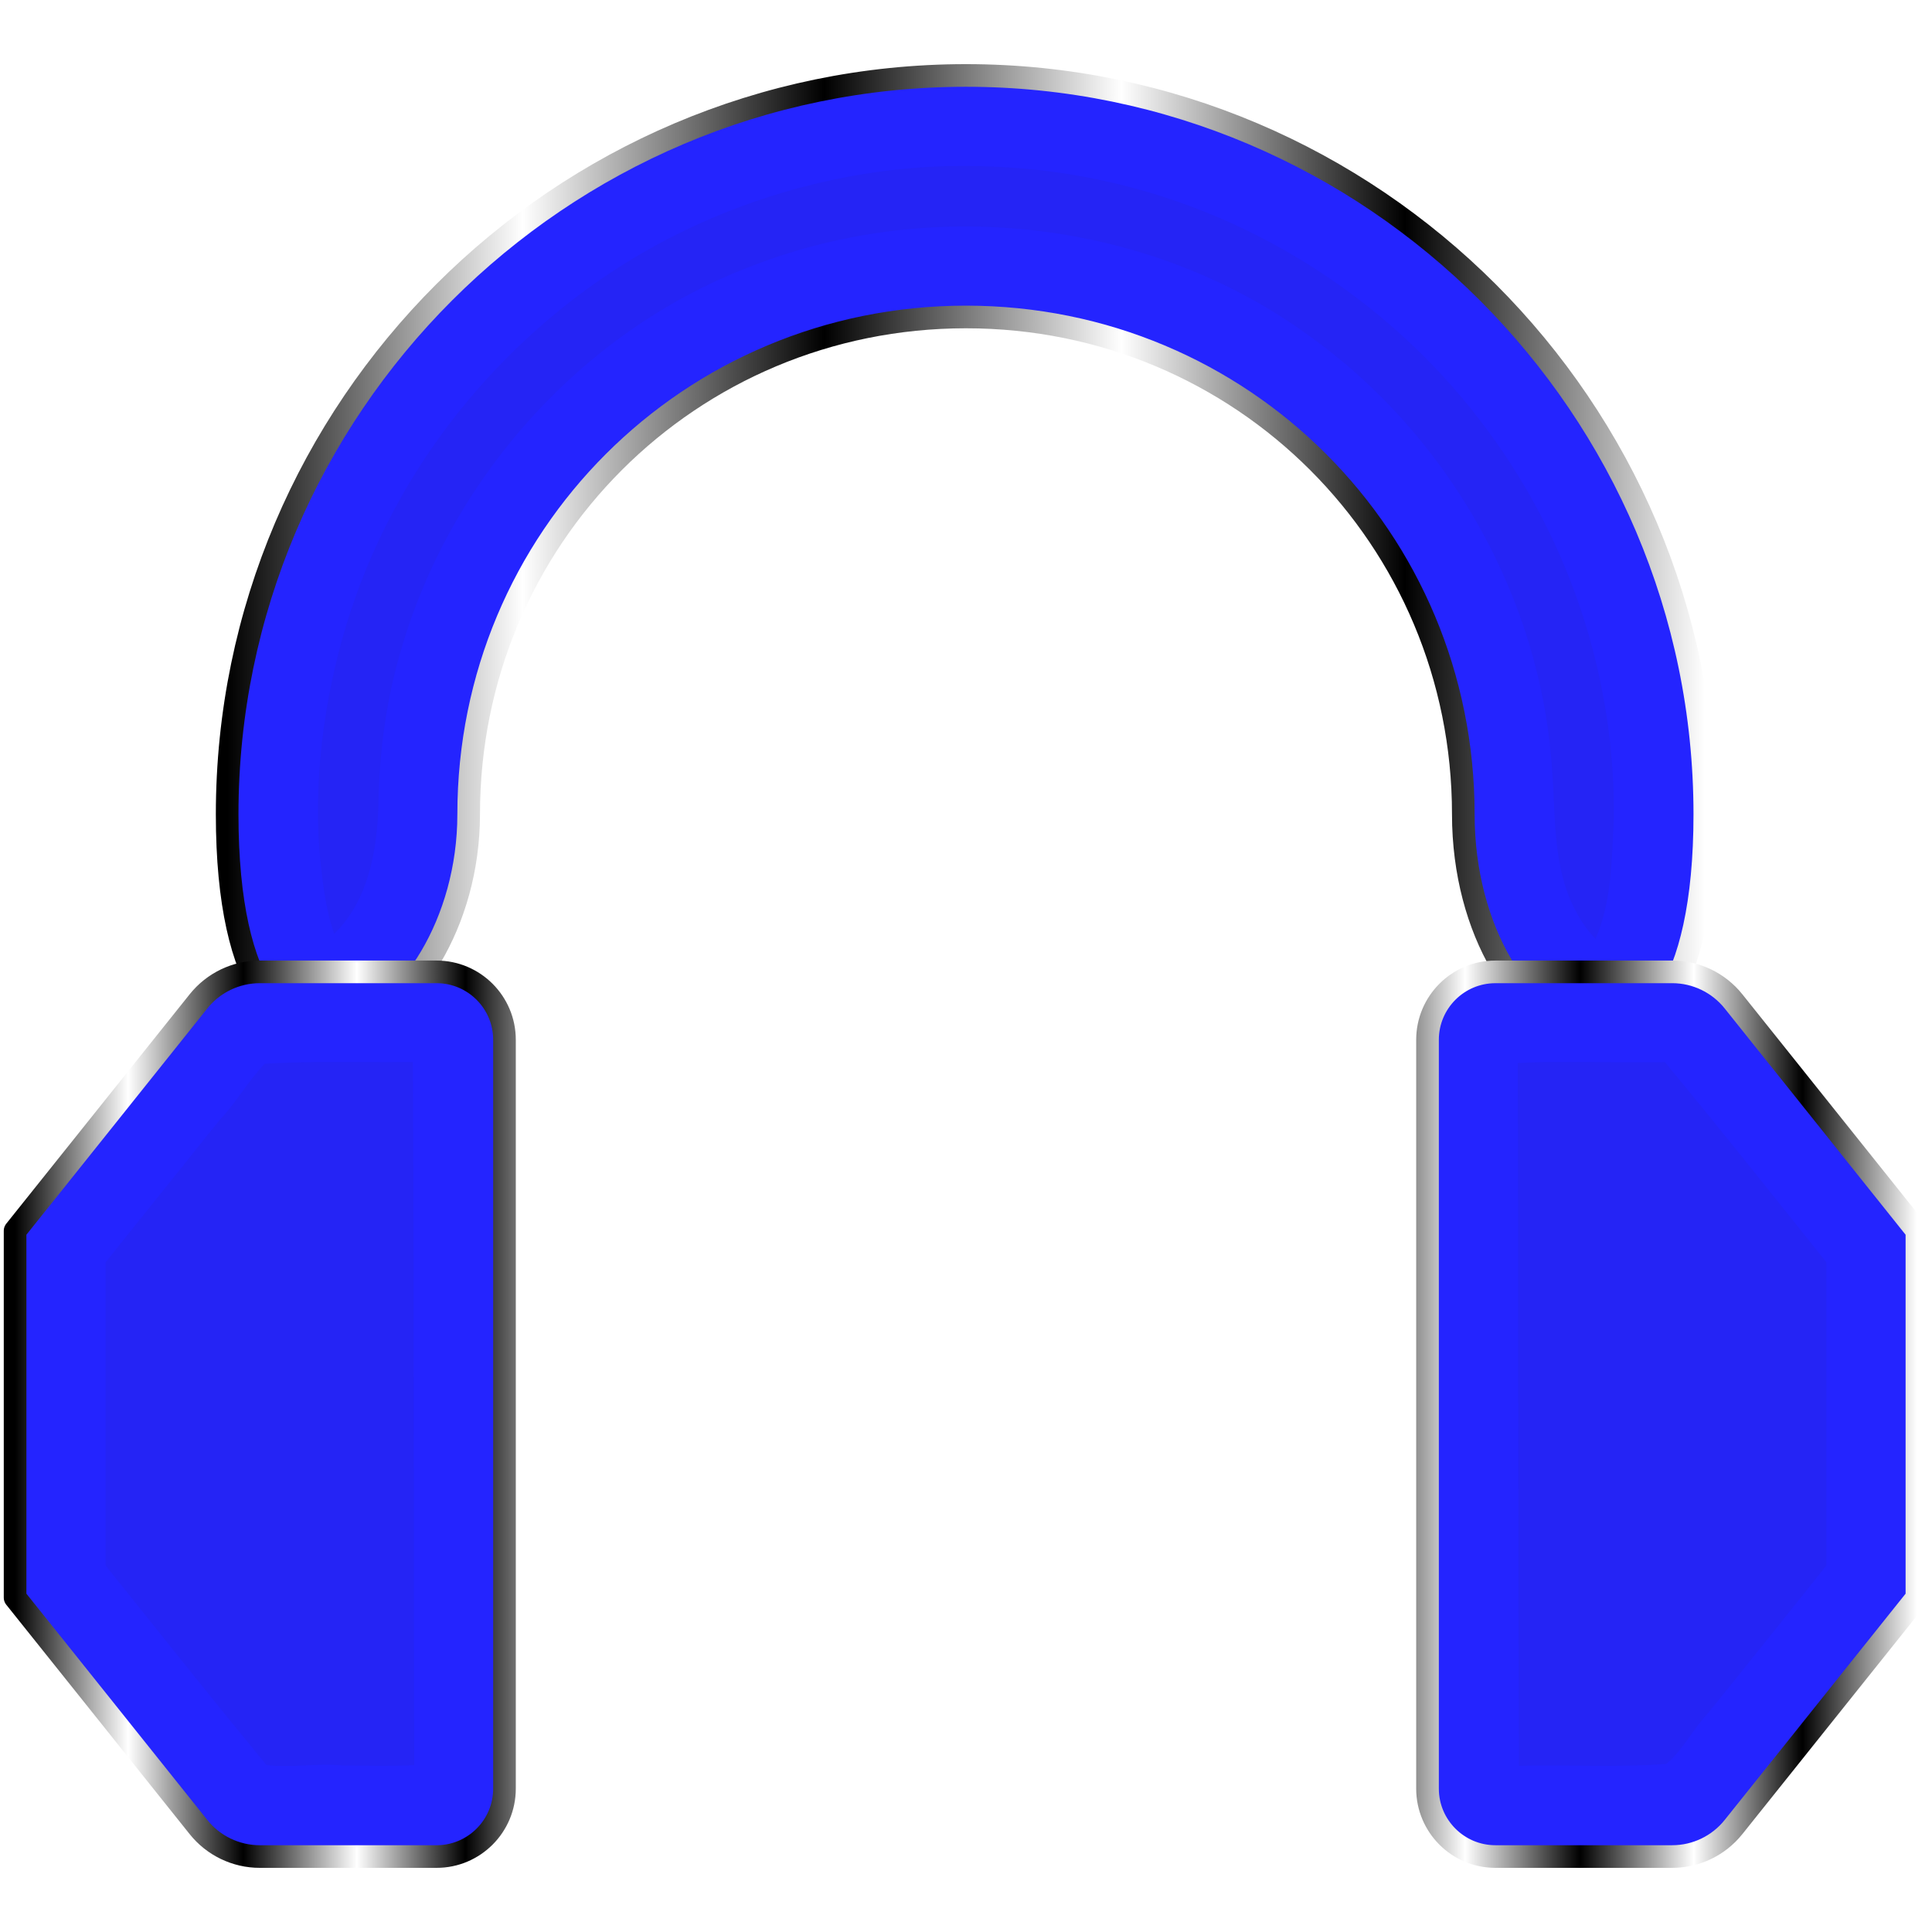 <?xml version="1.0" encoding="UTF-8" standalone="no"?>
<!-- Created with Inkscape (http://www.inkscape.org/) -->

<svg
   width="512"
   height="512"
   viewBox="0 0 135.467 135.467"
   version="1.1"
   id="svg5"
   inkscape:version="1.4.2 (ebf0e940d0, 2025-05-08)"
   xml:space="preserve"
   sodipodi:docname="blueman-headset.svg"
   xmlns:inkscape="http://www.inkscape.org/namespaces/inkscape"
   xmlns:sodipodi="http://sodipodi.sourceforge.net/DTD/sodipodi-0.dtd"
   xmlns:xlink="http://www.w3.org/1999/xlink"
   xmlns="http://www.w3.org/2000/svg"
   xmlns:svg="http://www.w3.org/2000/svg"><sodipodi:namedview
     id="namedview7"
     pagecolor="#242424"
     bordercolor="#666666"
     borderopacity="1"
     inkscape:showpageshadow="0"
     inkscape:pageopacity="0"
     inkscape:pagecheckerboard="1"
     inkscape:deskcolor="#000000"
     inkscape:document-units="px"
     showgrid="false"
     inkscape:zoom="0.65186406"
     inkscape:cx="372.01008"
     inkscape:cy="184.85449"
     inkscape:window-width="3256"
     inkscape:window-height="1080"
     inkscape:window-x="1864"
     inkscape:window-y="0"
     inkscape:window-maximized="0"
     inkscape:current-layer="layer1" /><defs
     id="defs2"><inkscape:path-effect
       effect="fillet_chamfer"
       id="path-effect5"
       is_visible="true"
       lpeversion="1"
       nodesatellites_param="F,0,1,1,0,2.646,0,1 @ F,0,0,1,0,0,0,1 @ F,0,0,1,0,0,0,1 @ F,0,0,1,0,0,0,1 @ F,0,0,1,0,0,0,1 @ F,0,0,1,0,0,0,1 @ F,0,1,1,0,2.646,0,1 @ F,0,0,1,0,0,0,1 @ F,0,0,1,0,0,0,1 @ F,0,0,1,0,0,0,1"
       radius="10"
       unit="px"
       method="auto"
       mode="F"
       chamfer_steps="1"
       flexible="false"
       use_knot_distance="true"
       apply_no_radius="true"
       apply_with_radius="true"
       only_selected="true"
       hide_knots="false" /><inkscape:path-effect
       effect="fillet_chamfer"
       id="path-effect4"
       is_visible="true"
       lpeversion="1"
       nodesatellites_param="F,0,0,1,0,0,0,1 @ F,0,1,1,0,4.762,0,1 @ F,0,0,1,0,0,0,1 @ F,0,1,1,0,4.762,0,1 @ F,0,0,1,0,0,0,1 @ F,0,0,1,0,0,0,1 @ F,0,0,1,0,0,0,1 @ F,0,0,1,0,0,0,1"
       radius="18"
       unit="px"
       method="auto"
       mode="F"
       chamfer_steps="1"
       flexible="false"
       use_knot_distance="true"
       apply_no_radius="true"
       apply_with_radius="true"
       only_selected="true"
       hide_knots="false" /><linearGradient
       id="linearGradient5"
       inkscape:collect="always"><stop
         style="stop-color:#28220b;stop-opacity:1;"
         offset="0"
         id="stop5" /><stop
         style="stop-color:#28220b;stop-opacity:0;"
         offset="1"
         id="stop6" /></linearGradient><filter
       inkscape:collect="always"
       style="color-interpolation-filters:sRGB"
       id="filter5"
       x="-0.069"
       y="-0.069"
       width="1.138"
       height="1.138"><feGaussianBlur
         inkscape:collect="always"
         stdDeviation="3.383"
         id="feGaussianBlur5" /></filter><radialGradient
       inkscape:collect="always"
       xlink:href="#linearGradient5"
       id="radialGradient6"
       cx="67.726"
       cy="67.733"
       fx="67.726"
       fy="67.733"
       r="60.773"
       gradientTransform="matrix(1,0,0,1,-190.661,-27.733)"
       gradientUnits="userSpaceOnUse" /><linearGradient
       id="linearGradient2"
       inkscape:collect="always"><stop
         style="stop-color:#000000;stop-opacity:1;"
         offset="0"
         id="stop3" /><stop
         style="stop-color:#ffffff;stop-opacity:1;"
         offset="0.2"
         id="stop7" /><stop
         style="stop-color:#000000;stop-opacity:1;"
         offset="0.404"
         id="stop8" /><stop
         style="stop-color:#ffffff;stop-opacity:1;"
         offset="0.605"
         id="stop9" /><stop
         style="stop-color:#000000;stop-opacity:1;"
         offset="0.797"
         id="stop10" /><stop
         style="stop-color:#ffffff;stop-opacity:1;"
         offset="1"
         id="stop6-3" /></linearGradient><linearGradient
       inkscape:collect="always"
       xlink:href="#linearGradient2"
       id="linearGradient3"
       x1="0"
       y1="0"
       x2="135.467"
       y2="135.467"
       gradientUnits="userSpaceOnUse"
       gradientTransform="matrix(0.984,0,0,0.984,-189.603,-26.683)" /><linearGradient
       inkscape:collect="always"
       xlink:href="#linearGradient2"
       id="linearGradient12"
       x1="95.86"
       y1="93.869"
       x2="135.467"
       y2="93.869"
       gradientUnits="userSpaceOnUse"
       gradientTransform="translate(-1.058,1.058)" /><linearGradient
       inkscape:collect="always"
       xlink:href="#linearGradient2"
       id="linearGradient14"
       x1="0"
       y1="93.869"
       x2="39.607"
       y2="93.869"
       gradientUnits="userSpaceOnUse"
       gradientTransform="translate(1.058,1.058)" /><linearGradient
       inkscape:collect="always"
       xlink:href="#linearGradient2"
       id="linearGradient16"
       x1="15.929"
       y1="33.791"
       x2="119.538"
       y2="33.791"
       gradientUnits="userSpaceOnUse"
       gradientTransform="translate(0,1.058)" /><filter
       inkscape:collect="always"
       style="color-interpolation-filters:sRGB"
       id="filter20"
       x="-0.089"
       y="-0.149"
       width="1.177"
       height="1.297"><feGaussianBlur
         inkscape:collect="always"
         stdDeviation="3.353"
         id="feGaussianBlur20" /></filter><filter
       inkscape:collect="always"
       style="color-interpolation-filters:sRGB"
       id="filter21"
       x="-0.067"
       y="-0.163"
       width="1.133"
       height="1.326"><feGaussianBlur
         inkscape:collect="always"
         stdDeviation="3.353"
         id="feGaussianBlur21" /></filter></defs><g
     inkscape:label="Layer 1"
     inkscape:groupmode="layer"
     id="layer1"><rect
       style="display:none;fill:#c2c2c2;fill-opacity:1;stroke:none;stroke-width:15.397;stroke-linecap:round;stroke-linejoin:round;stroke-dasharray:369.534, 369.534;stroke-dashoffset:0;stroke-opacity:1;paint-order:fill markers stroke"
       id="rect35429"
       width="135.467"
       height="17.927"
       x="-190.661"
       y="31.029"
       ry="8.963" /><rect
       style="display:none;fill:#c2c2c2;fill-opacity:1;stroke:none;stroke-width:15.397;stroke-linecap:round;stroke-linejoin:round;stroke-dasharray:369.534, 369.534;stroke-dashoffset:0;stroke-opacity:1;paint-order:fill markers stroke"
       id="rect35429-1"
       width="135.467"
       height="17.927"
       x="-27.741"
       y="113.965"
       ry="8.963"
       transform="rotate(90)" /><path
       id="rect1"
       style="display:none;fill:#c2c2c2;fill-opacity:1;stroke:url(#linearGradient3);stroke-width:1.797;stroke-linecap:round;stroke-linejoin:round;stroke-dasharray:none;stroke-opacity:1;paint-order:markers stroke fill"
       d="m -143.781,-26.683 v 45.822 h -45.822 v 41.706 h 45.822 v 45.822 h 41.706 V 60.845 h 45.822 V 19.139 h -45.822 v -45.822 z" /><path
       id="rect3"
       style="display:none;opacity:0.2;fill:url(#radialGradient6);fill-opacity:1;stroke:none;stroke-width:6.35;stroke-linecap:round;stroke-linejoin:round;stroke-opacity:1;paint-order:fill markers stroke;filter:url(#filter5)"
       d="m -135.115,18.807 c -0.041,5.237 -5.247,9.534 -10.37,9.044 -12.065,-0.067 -24.13,-0.041 -36.195,-0.048 0.015,8.125 0.021,16.25 0.016,24.375 13.146,0.037 26.298,-0.138 39.439,0.248 4.664,1.083 7.746,6.129 7.109,10.781 0,11.84 0,23.68 0,35.52 8.124,0 16.249,0 24.373,0 0.037,-13.146 -0.138,-26.298 0.248,-39.439 1.083,-4.664 6.129,-7.746 10.781,-7.109 11.84,0 23.68,0 35.52,0 0,-8.124 0,-16.249 0,-24.373 -13.146,-0.037 -26.298,0.138 -39.439,-0.248 -4.664,-1.083 -7.746,-6.129 -7.109,-10.781 0,-11.84 0,-23.68 0,-35.52 -8.124,0 -16.249,0 -24.373,0 0,12.517 0,25.034 0,37.551 z" /><g
       id="g16"
       transform="translate(0,4.233)"><path
         id="path1"
         style="baseline-shift:baseline;display:inline;overflow:visible;opacity:1;fill:#2424ff;fill-opacity:1;stroke:url(#linearGradient16);stroke-width:1.587;stroke-linecap:round;stroke-linejoin:round;stroke-miterlimit:12;stroke-dasharray:none;paint-order:markers stroke fill;enable-background:accumulate;stop-color:#000000;stop-opacity:1"
         d="m 67.733,1.058 c -28.511,0 -51.805,23.294 -51.805,51.805 0,25.205 16.934,15.288 16.934,0 0,-19.359 15.512,-34.871 34.871,-34.871 19.359,0 34.871,15.512 34.871,34.871 0,16.523 16.933,25.116 16.933,0 0,-28.511 -23.294,-51.805 -51.805,-51.805 z"
         sodipodi:nodetypes="ssssssss" /><path
         id="rect4"
         style="opacity:1;fill:#2424ff;fill-opacity:1;stroke:url(#linearGradient14);stroke-width:1.587;stroke-linecap:round;stroke-linejoin:round;stroke-miterlimit:12;stroke-dasharray:none;paint-order:markers stroke fill"
         d="m 18.216,63.913 h 12.395 c 2.63,0 4.762,2.132 4.762,4.763 v 52.504 c 0,2.63 -2.132,4.763 -4.762,4.763 H 18.216 c -1.672,0 -3.254,-0.76 -4.298,-2.067 L 1.058,107.789 V 82.066 L 13.918,65.979 c 1.044,-1.306 2.626,-2.067 4.298,-2.067 z"
         sodipodi:nodetypes="cccccccccsc" /><path
         id="path5"
         style="opacity:1;fill:#2424ff;fill-opacity:1;stroke:url(#linearGradient12);stroke-width:1.587;stroke-linecap:round;stroke-linejoin:round;stroke-miterlimit:12;stroke-dasharray:none;paint-order:markers stroke fill"
         d="m 117.251,63.913 h -12.395 c -2.63,0 -4.762,2.132 -4.762,4.763 v 52.504 c 0,2.63 2.132,4.763 4.762,4.763 h 12.395 c 1.672,0 3.254,-0.76 4.298,-2.067 l 12.86,-16.086 V 82.066 L 121.549,65.979 c -1.044,-1.306 -2.626,-2.067 -4.298,-2.067 z"
         sodipodi:nodetypes="cccccccccsc" /></g><g
       id="g21"
       transform="translate(-211.467,91.072)"
       sodipodi:insensitive="true"><path
         id="path16"
         style="baseline-shift:baseline;display:inline;overflow:visible;opacity:0.2;fill:#28220b;fill-opacity:1;stroke:none;stroke-width:1.587;stroke-linecap:round;stroke-linejoin:round;stroke-miterlimit:12;stroke-dasharray:none;paint-order:markers stroke fill;filter:url(#filter20);enable-background:accumulate;stop-color:#000000"
         d="m 277.191,-79.4 c -7.814,0.344 -15.615,2.792 -22.279,7.037 -6.279,4.007 -11.71,9.694 -15.393,16.287 -2.814,4.987 -4.564,10.409 -5.35,16.047 -0.395,2.851 -0.52,5.827 -0.301,8.663 0.197,1.941 0.385,3.92 1.033,5.77 2.402,-2.342 3.006,-5.839 3.101,-9.055 0.056,-3.809 0.58,-7.615 1.706,-11.259 3.606,-11.991 12.899,-22.213 24.676,-26.587 12.641,-4.846 27.679,-3.105 38.695,4.839 9.928,7.007 16.51,18.596 17.228,30.749 0.229,3.006 0.066,6.012 1.244,8.873 0.442,1.016 1.005,1.997 1.791,2.787 1.148,-2.632 1.136,-5.577 1.282,-8.395 0.122,-9.65 -2.985,-19.226 -8.68,-27.011 -6.446,-8.904 -16.2,-15.344 -26.941,-17.707 -3.883,-0.871 -7.815,-1.177 -11.811,-1.039 z" /><path
         id="path17"
         style="opacity:0.2;fill:#28220b;fill-opacity:1;stroke:none;stroke-width:1.587;stroke-linecap:round;stroke-linejoin:round;stroke-miterlimit:12;stroke-dasharray:none;paint-order:markers stroke fill;filter:url(#filter21)"
         d="m 233.506,-16.6 c -1.159,0.016 -2.318,0.043 -3.475,0.115 -1.176,1.218 -2.001,2.725 -3.168,3.953 -2.662,3.32 -5.324,6.641 -7.986,9.961 0,7.092 0,14.184 0,21.275 3.741,4.675 7.471,9.359 11.273,13.984 1.79,0.202 3.591,-0.146 5.384,0.031 1.651,0.002 3.373,0.059 4.977,-0.026 -0.056,-16.434 0.003,-32.867 -0.096,-49.301 -2.303,0.028 -4.607,-0.012 -6.91,0.006 z m 86.115,0 c -0.578,0.018 -1.157,0.029 -1.734,0.064 0.06,16.426 0.002,32.852 0.086,49.277 3.441,-0.09 6.888,0.124 10.324,-0.127 1.176,-0.986 1.854,-2.418 2.9,-3.53 2.797,-3.444 5.552,-6.92 8.327,-10.382 0,-7.09 0,-14.181 0,-21.271 -3.754,-4.691 -7.488,-9.398 -11.318,-14.027 -2.861,0.022 -5.723,-0.023 -8.584,-0.004 z" /></g></g></svg>
